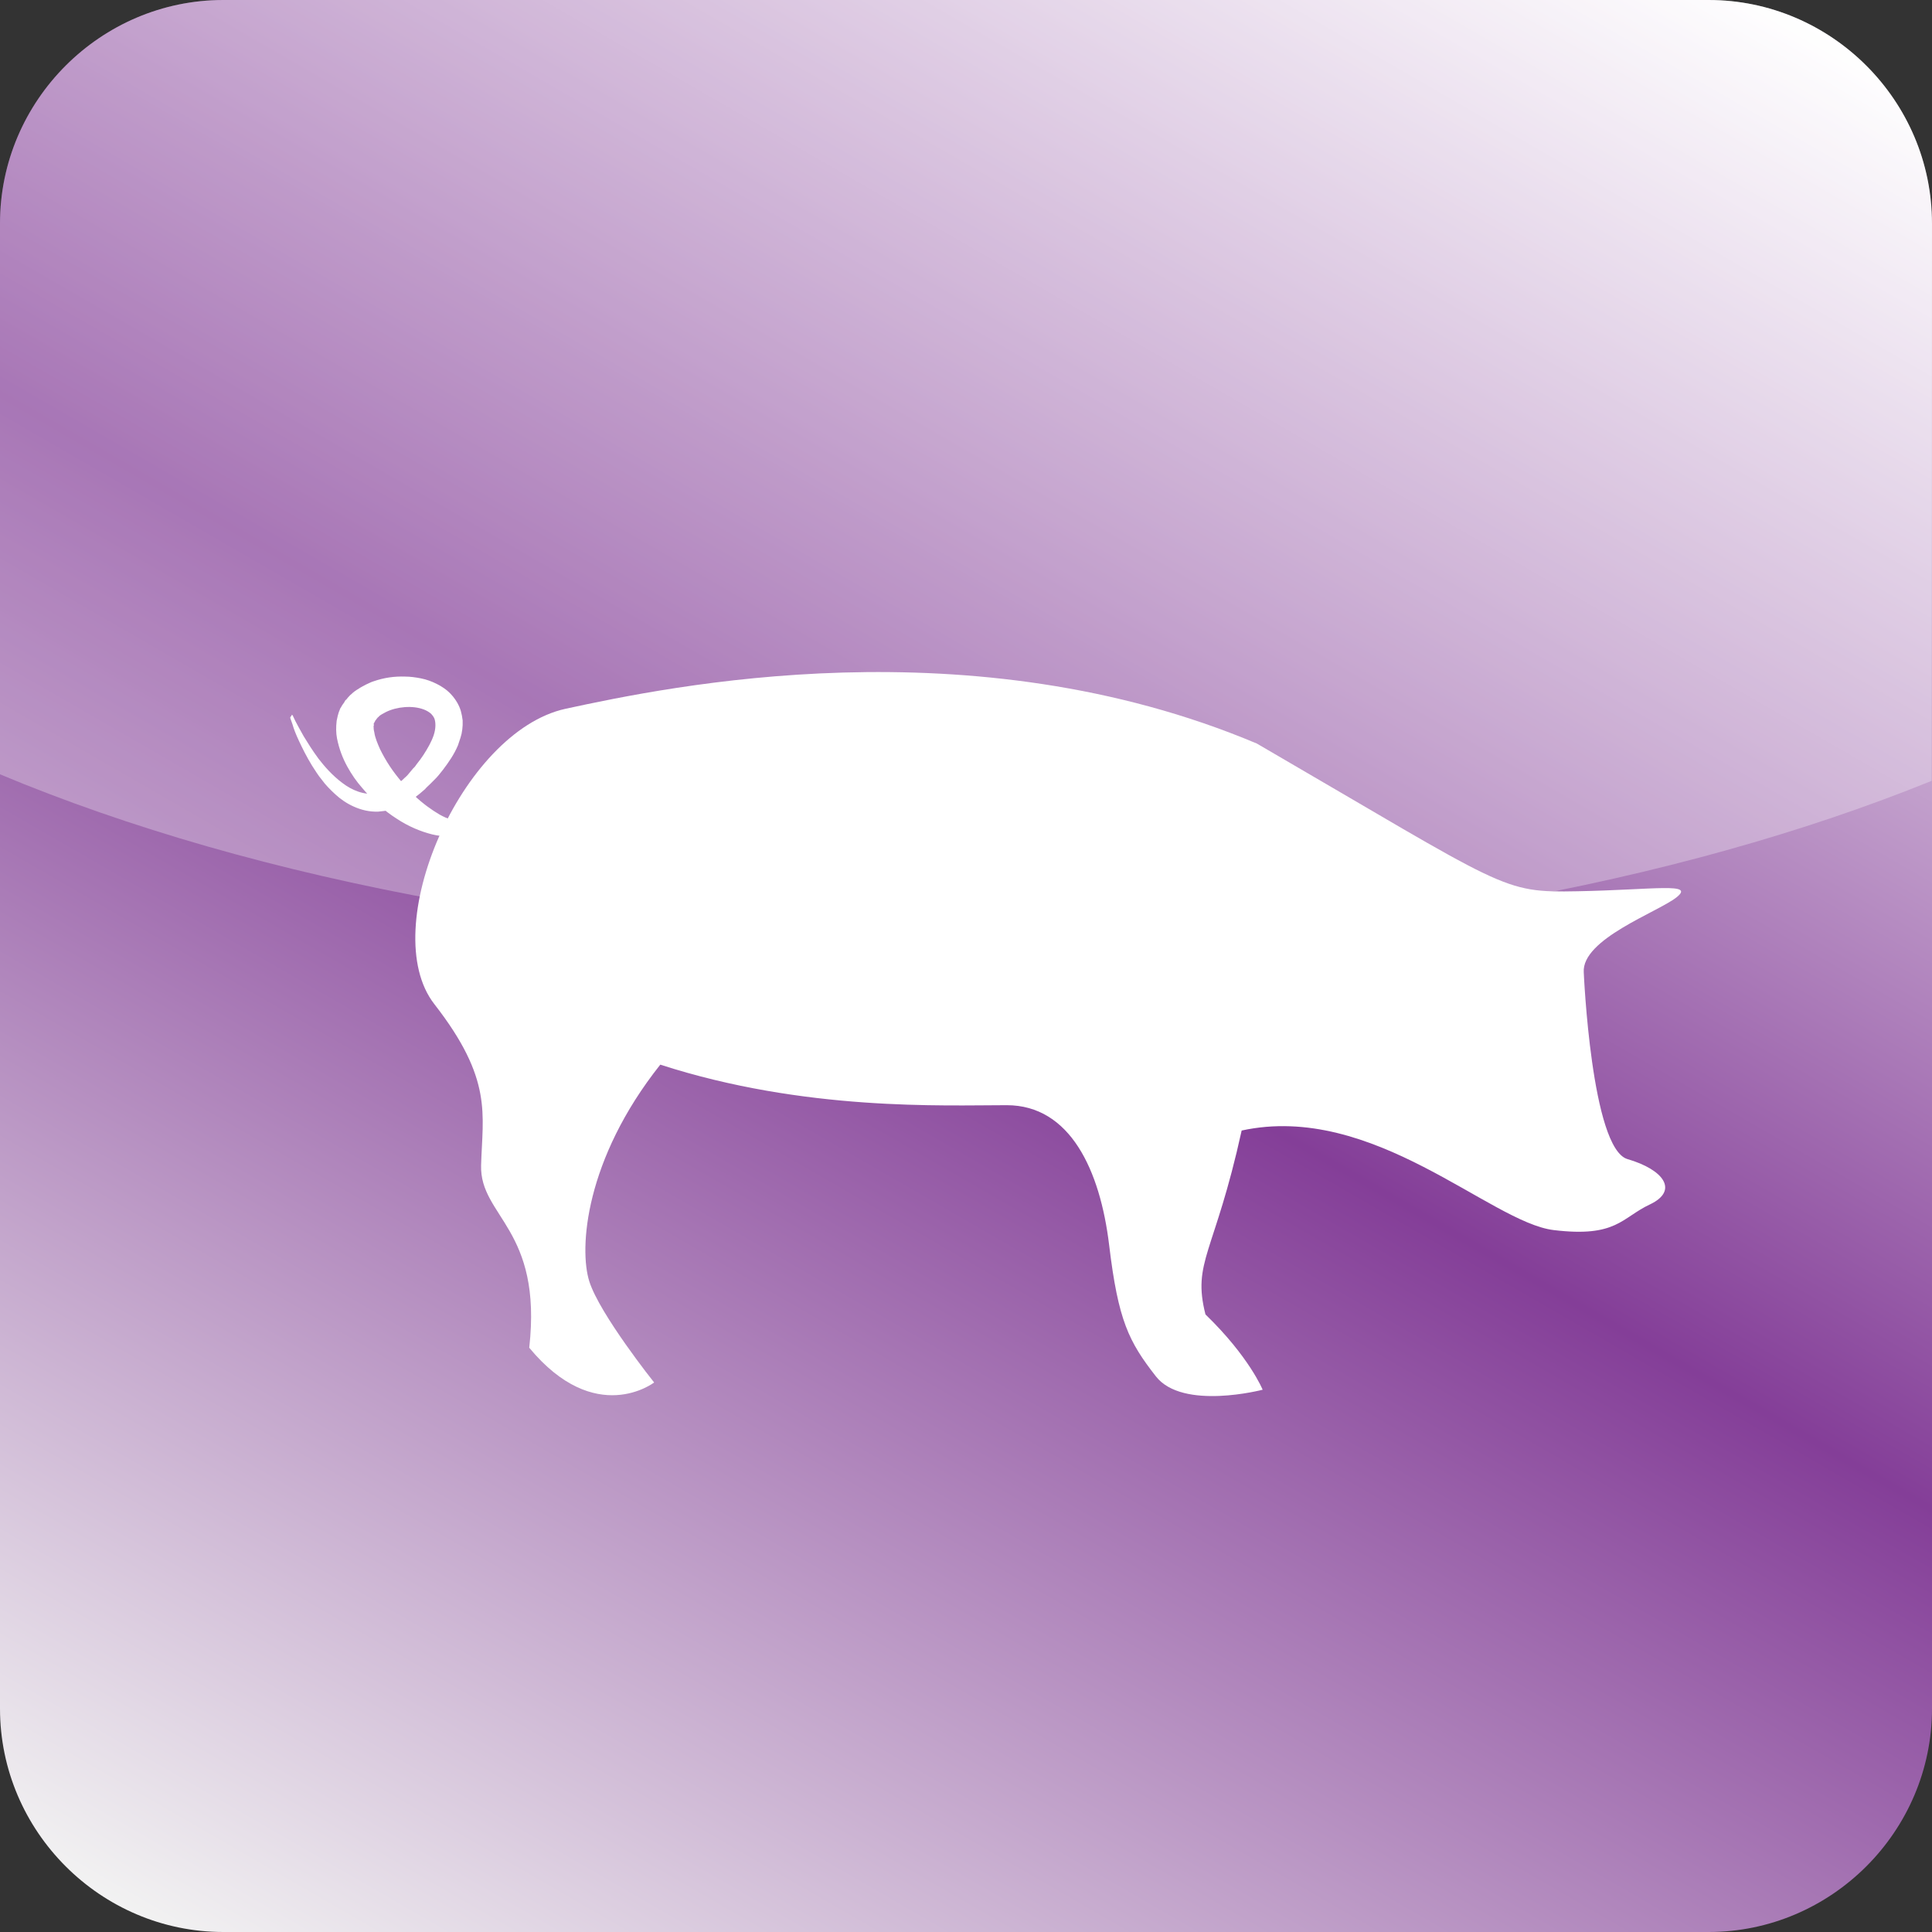 <?xml version="1.0" encoding="utf-8"?>
<!-- Generator: Adobe Illustrator 18.1.0, SVG Export Plug-In . SVG Version: 6.00 Build 0)  -->
<!DOCTYPE svg PUBLIC "-//W3C//DTD SVG 1.1//EN" "http://www.w3.org/Graphics/SVG/1.1/DTD/svg11.dtd">
<svg version="1.1" id="Layer_1" xmlns="http://www.w3.org/2000/svg" xmlns:xlink="http://www.w3.org/1999/xlink" x="0px" y="0px" width="533.7px" height="533.7px"
	 viewBox="0 0 533.7 533.7" enable-background="new 0 0 533.7 533.7" xml:space="preserve">
<rect x="0" y="0" width="533.7" height="533.7" fill="#333333" stroke="none"/>
<g>
	<linearGradient id="SVGID_1_" gradientUnits="userSpaceOnUse" x1="437.757" y1="-29.237" x2="95.894" y2="562.887">
		<stop  offset="0" style="stop-color:#FFFFFF"/>
		<stop  offset="0.495" style="stop-color:#843E98"/>
		<stop  offset="1" style="stop-color:#F2F2F2"/>
	</linearGradient>
	<path fill="url(#SVGID_1_)" d="M472,533.7H61.7C27.8,533.7,0,505.9,0,472V61.7C0,27.8,27.8,0,61.7,0H472
		c33.9,0,61.7,27.8,61.7,61.7V472C533.7,505.9,505.9,533.7,472,533.7z"/>
</g>
<path opacity="0.29" fill="#FFFFFF" d="M472,0H61.7C27.8,0,0,27.8,0,61.7v152.2c70.8,29.6,165.3,47.6,269,47.6
	c101.6,0,194.3-17.3,264.6-45.8v-154C533.7,27.8,505.9,0,472,0z"/>
<g>
	<path fill="#FFFFFF" d="M437.5,268.6c0,0,2.1,48.7,12.1,51.6s14.2,8.7,6.2,12.5c-7.9,3.7-9.2,9.2-26.6,7.1
		c-17.5-2.1-49.9-35.4-86.2-27.5c-7.5,34.1-13.7,36.2-10,50.8c12.1,11.7,15.8,20.8,15.8,20.8s-22.1,5.8-29.5-3.7
		c-7.5-9.6-10.4-15.4-12.9-36.2c-2.5-20.8-10.8-38.7-28.3-38.7c-17.5,0-55.8,1.7-95.7-11.2c-20.8,26.2-22.5,50.8-19.6,59.9
		s17.9,27.9,17.9,27.9s-16.2,12.5-34.5-9.6c3.7-32.9-13.7-36.2-13.3-50.4s3.3-23.7-12.9-44.5c-16.2-20.8,7.5-75.3,36.2-81.6
		c28.7-6.2,112-23.7,191,9.6c69.5,40.4,67.4,41.2,88.6,40.8c21.2-0.4,32.6-2.5,27.3,1.7C457.9,252,436.9,259.4,437.5,268.6z"/>
	<g>
		<path fill="#FFFFFF" d="M80.9,197.7c0,0,0.2,0.5,0.7,1.5c0.5,1,1.3,2.4,2.3,4.2c1.1,1.8,2.4,3.9,4.1,6.2c1.7,2.2,3.9,4.7,6.6,6.7
			c2.6,2,6,3.4,9.3,2.9c1.6-0.2,3.3-0.9,4.8-1.9l0.6-0.4l0.6-0.4c0.4-0.3,0.8-0.6,1.1-0.9c0.4-0.3,0.7-0.7,1.1-1l0.5-0.5l0.5-0.6
			l1-1.2l0.1-0.1l0,0c-0.1,0.1,0,0,0,0l0.1-0.1l0.3-0.3l0.5-0.7c0.3-0.4,0.7-0.9,1-1.3l0.9-1.3c1.1-1.7,2.2-3.6,2.8-5.4
			c0.6-1.8,0.6-3.5,0.2-4.6c-0.2-0.5-0.6-1-1-1.4c-0.5-0.4-1.1-0.8-1.9-1.1c-3.1-1.2-7.5-0.8-10.5,0.7c-0.4,0.2-0.7,0.4-1.1,0.6
			c-0.3,0.2-0.7,0.4-0.9,0.7c-0.1,0.1-0.3,0.2-0.4,0.4c-0.1,0.1-0.2,0.2-0.3,0.4c-0.1,0.1-0.2,0.2-0.3,0.4l-0.1,0.2l0,0l0,0
			c-0.2,0.4,0.3-0.5,0.2-0.4l-0.1,0.2l-0.4,0.8c-0.1,0.2,0,0.1,0,0.1c0,0,0,0,0.1,0c0,0,0,0,0,0c0,0,0,0.1,0,0.1
			c0,0.1,0,0.2-0.1,0.3c0,0.5,0,1.1,0.2,1.8c0.2,1.5,0.9,3.1,1.6,4.7c0.8,1.6,1.7,3.2,2.7,4.7c2,3,4.4,5.7,6.7,8
			c2.4,2.3,4.8,4,7,5.3c2.3,1.3,4.4,1.9,6.3,2.1c1.9,0.2,3.3-0.1,4.4-0.3c1-0.3,1.6-0.5,1.6-0.5l0.1,0c0.3-0.1,0.6,0.1,0.6,0.3
			c0.1,0.2,0,0.4-0.1,0.5c0,0-0.4,0.4-1.4,1.3c-1,0.7-2.5,1.8-4.9,2.3c-0.6,0.1-1.2,0.2-1.9,0.3c-0.7,0-1.4,0.1-2.1,0.1
			c-1.4-0.1-3-0.2-4.6-0.6c-3.2-0.8-6.6-2.2-9.9-4.4c-3.3-2.1-6.6-5-9.5-8.5c-1.5-1.7-2.9-3.7-4.1-5.9c-1.2-2.2-2.2-4.7-2.8-7.7
			c-0.3-1.5-0.3-3.2-0.1-4.9c0.1-0.5,0.2-0.9,0.3-1.4c0.1-0.2,0.1-0.4,0.2-0.7c0.1-0.3,0.2-0.6,0.3-0.8c0.1-0.3,0.2-0.6,0.4-0.8
			c0.1-0.2,0.3-0.6,0.4-0.7l0.5-0.7l0.1-0.2c-0.1,0.1,0.5-0.8,0.3-0.4l0.1-0.1l0.1-0.1l0.4-0.5c0.3-0.3,0.6-0.7,0.9-0.9
			c0.6-0.6,1.3-1.1,2-1.5c0.7-0.5,1.4-0.8,2.1-1.2c0.7-0.3,1.4-0.7,2.1-0.9c2.9-1,5.7-1.4,8.7-1.3c1.4,0,2.9,0.2,4.4,0.5
			c1.5,0.3,2.9,0.8,4.3,1.5c1.4,0.7,2.8,1.6,4,2.9c1.2,1.3,2.2,2.9,2.7,4.6c0.1,0.4,0.2,0.9,0.3,1.3c0.1,0.4,0.1,0.9,0.2,1.3
			c0,0.4,0,0.9,0,1.3l-0.1,1.2l-0.1,0.6l-0.1,0.6l-0.3,1.1c-0.2,0.7-0.5,1.4-0.7,2.1c-1.1,2.6-2.6,4.7-4.1,6.7l-1.2,1.5
			c-0.4,0.5-0.8,0.9-1.2,1.3l-0.6,0.6l-0.3,0.3l-0.1,0.1l-0.1,0.1l0,0l-0.2,0.2c-0.4,0.4-0.9,0.8-1.3,1.3l-0.7,0.6l-0.7,0.6
			c-0.5,0.4-1,0.8-1.4,1.1c-0.5,0.4-1,0.7-1.5,1l-0.8,0.5l-0.8,0.4c-0.6,0.3-1.1,0.6-1.7,0.8c-0.6,0.2-1.2,0.4-1.7,0.6
			c-0.6,0.2-1.2,0.3-1.8,0.4c-0.6,0.1-1.2,0.1-1.8,0.2c-2.5,0.1-4.8-0.5-6.8-1.4c-2-0.9-3.7-2.1-5.1-3.4c-1.4-1.3-2.7-2.6-3.7-4
			c-1.1-1.3-1.9-2.7-2.7-3.9c-1.6-2.6-2.7-4.9-3.6-6.8c-0.9-1.9-1.5-3.5-1.8-4.6c-0.4-1.1-0.6-1.7-0.6-1.7l0,0
			c-0.1-0.3,0.1-0.5,0.3-0.6C80.5,197.3,80.8,197.5,80.9,197.7z"/>
	</g>
</g>
<rect x="446.6" y="324.9" transform="matrix(0.542 0.84 -0.84 0.542 484.474 -224.517)" fill="#FFFFFF" width="3.5" height="15"/>
</svg>
